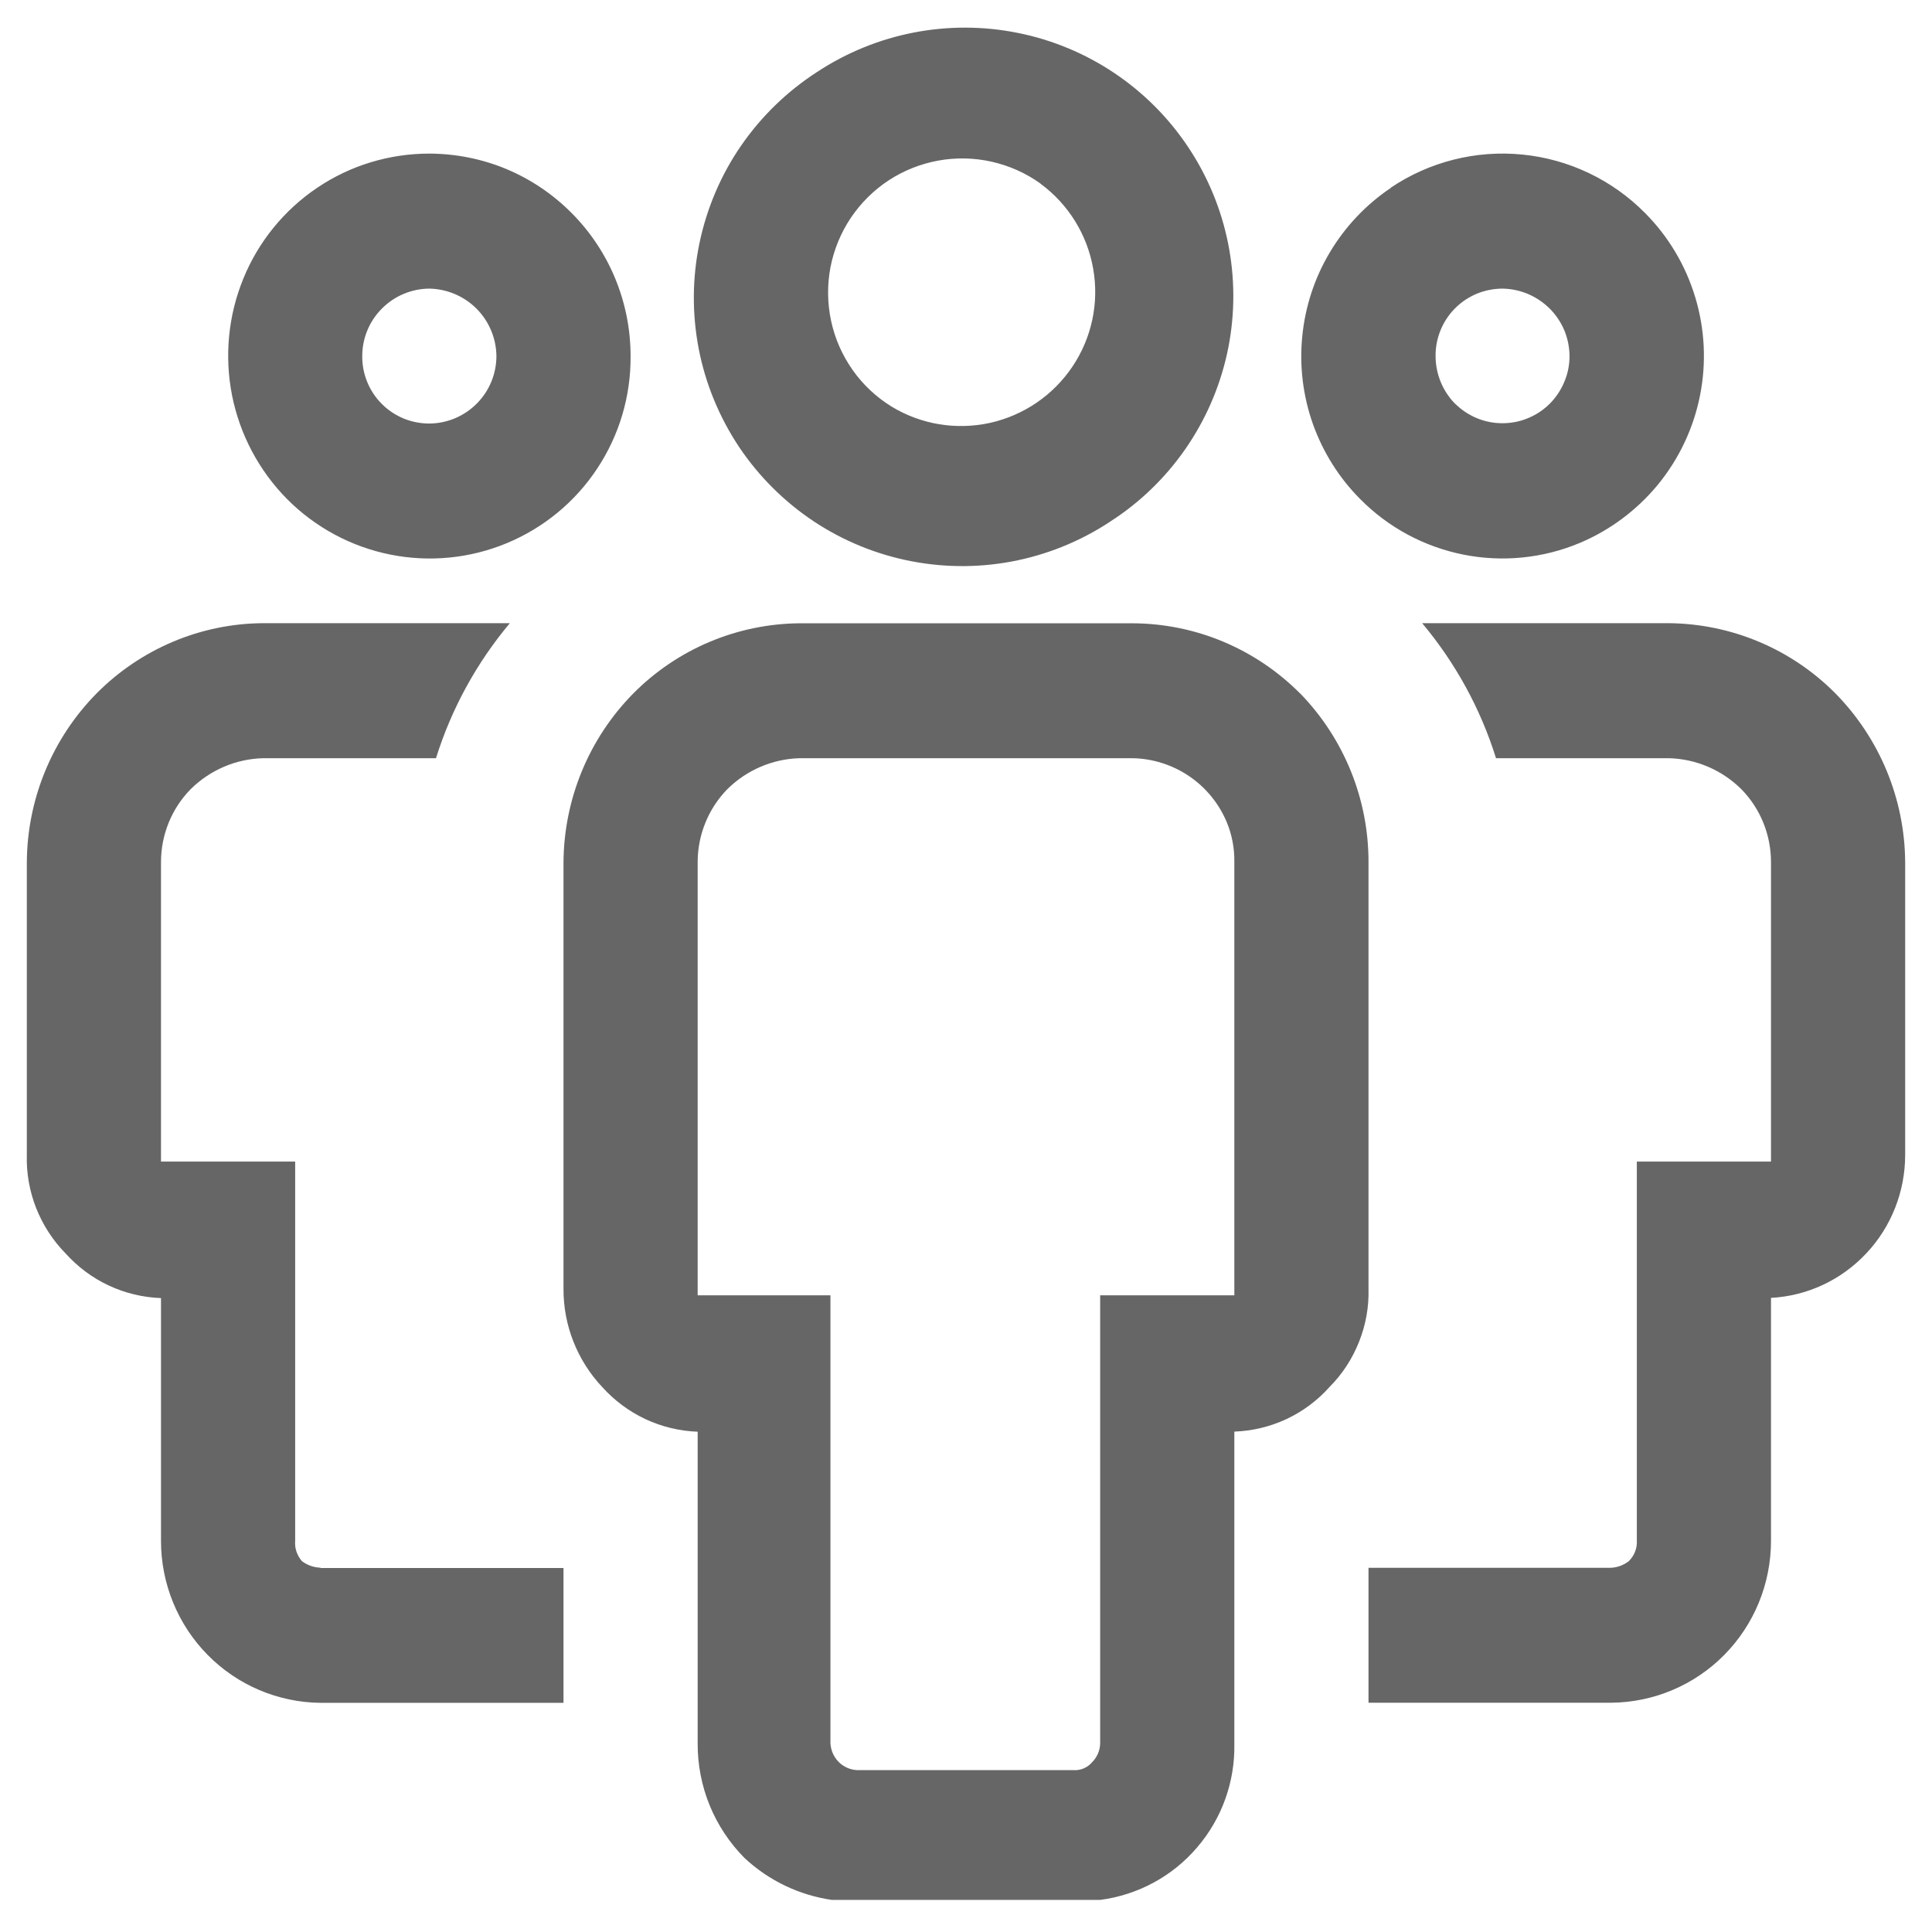<svg width="18" height="18" viewBox="0 0 18 18" fill="none" xmlns="http://www.w3.org/2000/svg">
<path fill-rule="evenodd" clip-rule="evenodd" d="M10.389 4.829C10.116 5.018 9.808 5.151 9.483 5.22C9.159 5.289 8.823 5.292 8.497 5.23C8.171 5.168 7.861 5.042 7.584 4.859C7.307 4.675 7.07 4.439 6.885 4.163C6.701 3.886 6.573 3.576 6.51 3.251C6.447 2.925 6.449 2.589 6.517 2.264C6.585 1.939 6.716 1.631 6.904 1.358C7.093 1.084 7.333 0.851 7.612 0.671C8.164 0.307 8.837 0.176 9.485 0.307C10.132 0.437 10.702 0.819 11.069 1.369C11.436 1.918 11.571 2.59 11.444 3.239C11.316 3.887 10.938 4.459 10.39 4.829H10.389ZM9.695 1.711C9.559 1.613 9.404 1.544 9.241 1.507C9.077 1.47 8.908 1.466 8.743 1.496C8.578 1.526 8.421 1.588 8.28 1.68C8.14 1.772 8.02 1.891 7.926 2.031C7.833 2.17 7.769 2.327 7.737 2.491C7.706 2.656 7.708 2.825 7.743 2.989C7.778 3.153 7.846 3.308 7.943 3.446C8.039 3.583 8.163 3.699 8.305 3.787C8.58 3.955 8.909 4.009 9.223 3.94C9.538 3.87 9.813 3.682 9.992 3.415C10.172 3.147 10.241 2.821 10.185 2.504C10.13 2.187 9.954 1.903 9.695 1.712V1.711ZM12.957 1.749C13.318 1.506 13.752 1.397 14.184 1.44C14.617 1.483 15.02 1.675 15.326 1.984C15.544 2.203 15.705 2.473 15.794 2.769C15.884 3.066 15.899 3.379 15.839 3.683C15.779 3.987 15.645 4.271 15.45 4.511C15.254 4.75 15.003 4.939 14.717 5.059C14.375 5.202 13.998 5.24 13.633 5.167C13.269 5.094 12.935 4.915 12.674 4.651C12.477 4.454 12.327 4.215 12.233 3.953C12.14 3.691 12.105 3.411 12.133 3.133C12.16 2.856 12.248 2.588 12.391 2.349C12.534 2.11 12.728 1.905 12.959 1.75L12.957 1.749ZM13.557 3.761C13.675 3.878 13.834 3.944 13.999 3.943C14.081 3.943 14.163 3.927 14.238 3.895C14.314 3.864 14.383 3.817 14.441 3.759C14.498 3.701 14.544 3.632 14.575 3.556C14.607 3.481 14.623 3.399 14.623 3.317C14.622 3.235 14.606 3.154 14.575 3.079C14.543 3.003 14.497 2.934 14.439 2.876C14.322 2.759 14.165 2.692 14 2.689C13.918 2.689 13.836 2.705 13.76 2.736C13.684 2.768 13.614 2.814 13.556 2.873C13.498 2.931 13.452 3.001 13.421 3.077C13.39 3.153 13.374 3.235 13.375 3.317C13.375 3.484 13.441 3.644 13.557 3.762V3.761ZM2.987 14.609H5.25V15.865H2.987C2.591 15.861 2.213 15.701 1.935 15.419C1.656 15.136 1.5 14.754 1.5 14.356V12.094C1.332 12.088 1.166 12.048 1.014 11.977C0.861 11.906 0.725 11.804 0.612 11.679C0.493 11.558 0.4 11.414 0.337 11.256C0.275 11.098 0.245 10.93 0.25 10.76V8.032C0.254 7.442 0.487 6.879 0.9 6.46C1.311 6.046 1.867 5.81 2.45 5.806H4.75C4.44 6.176 4.206 6.603 4.062 7.064H2.45C2.196 7.071 1.955 7.175 1.775 7.354C1.598 7.535 1.5 7.779 1.5 8.032V10.822H2.75V14.355C2.747 14.389 2.751 14.423 2.762 14.456C2.773 14.488 2.79 14.518 2.812 14.544C2.863 14.583 2.924 14.604 2.987 14.606V14.609ZM12.113 6.461C11.908 6.255 11.665 6.091 11.396 5.978C11.128 5.866 10.841 5.808 10.55 5.807H7.45C6.867 5.812 6.31 6.047 5.9 6.461C5.487 6.88 5.254 7.444 5.25 8.034V12.006C5.248 12.347 5.378 12.676 5.612 12.924C5.725 13.049 5.861 13.15 6.014 13.222C6.166 13.293 6.332 13.333 6.5 13.339V16.242C6.499 16.441 6.537 16.637 6.612 16.821C6.687 17.004 6.798 17.171 6.937 17.311C7.162 17.521 7.446 17.657 7.75 17.701H10.25C10.602 17.655 10.924 17.481 11.154 17.211C11.385 16.942 11.508 16.597 11.5 16.242V13.338C11.668 13.332 11.834 13.292 11.986 13.221C12.139 13.149 12.275 13.048 12.387 12.922C12.507 12.802 12.6 12.658 12.662 12.501C12.725 12.343 12.755 12.175 12.75 12.005V8.032C12.751 7.445 12.522 6.881 12.113 6.46V6.461ZM11.5 12.068H10.25V16.242C10.249 16.308 10.222 16.371 10.175 16.418C10.154 16.443 10.127 16.463 10.096 16.476C10.066 16.489 10.033 16.494 10 16.492H7.987C7.922 16.489 7.86 16.462 7.814 16.416C7.768 16.37 7.741 16.308 7.737 16.242V12.068H6.5V8.032C6.5 7.779 6.599 7.535 6.775 7.354C6.955 7.175 7.196 7.071 7.45 7.064H10.55C10.739 7.067 10.924 7.126 11.08 7.232C11.237 7.339 11.359 7.489 11.431 7.664C11.479 7.781 11.502 7.906 11.5 8.032V12.068ZM15.012 15.864H12.75V14.607H15C15.063 14.606 15.125 14.584 15.175 14.545C15.2 14.52 15.22 14.491 15.233 14.458C15.246 14.425 15.252 14.39 15.25 14.355V10.822H16.5V8.032C16.5 7.779 16.402 7.535 16.225 7.354C16.045 7.175 15.804 7.071 15.55 7.064H13.938C13.794 6.603 13.56 6.176 13.25 5.806H15.55C16.133 5.812 16.689 6.046 17.1 6.46C17.512 6.879 17.746 7.442 17.75 8.032V10.76C17.75 11.101 17.621 11.429 17.389 11.676C17.156 11.925 16.839 12.074 16.5 12.092V14.355C16.5 14.754 16.344 15.135 16.065 15.418C15.787 15.7 15.409 15.86 15.012 15.864ZM4 1.431C3.628 1.431 3.264 1.541 2.956 1.749C2.647 1.957 2.407 2.252 2.267 2.596C2.126 2.941 2.09 3.319 2.162 3.684C2.235 4.05 2.413 4.385 2.675 4.65C2.937 4.914 3.272 5.094 3.637 5.167C4.001 5.24 4.38 5.203 4.723 5.06C5.067 4.917 5.36 4.675 5.565 4.364C5.77 4.054 5.878 3.69 5.875 3.317C5.875 2.817 5.677 2.337 5.325 1.984C5.151 1.809 4.945 1.67 4.718 1.575C4.49 1.48 4.246 1.432 4 1.431ZM4 3.946C3.918 3.946 3.836 3.93 3.76 3.899C3.684 3.867 3.614 3.821 3.556 3.762C3.498 3.704 3.452 3.634 3.421 3.558C3.39 3.482 3.374 3.4 3.375 3.317C3.375 3.151 3.441 2.992 3.558 2.875C3.675 2.757 3.834 2.69 4 2.689C4.165 2.692 4.323 2.759 4.44 2.876C4.557 2.994 4.623 3.152 4.625 3.317C4.625 3.483 4.559 3.643 4.442 3.76C4.325 3.878 4.166 3.945 4 3.946Z" fill="black" fill-opacity="0.6"/>
</svg>
